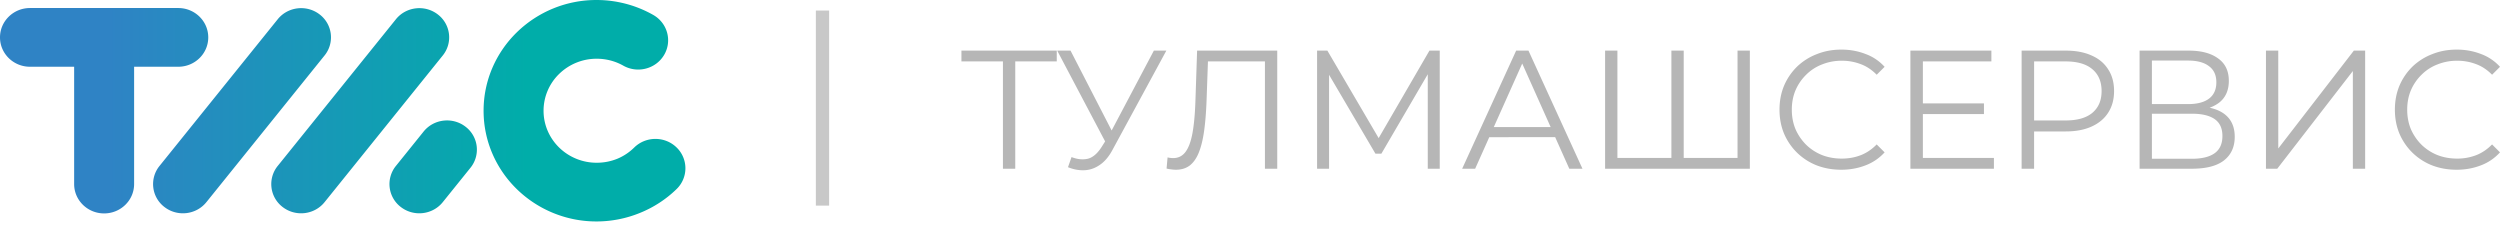 <svg width="377" height="34" viewBox="0 0 377 34" fill="none" xmlns="http://www.w3.org/2000/svg"><path d="M4.522 10.065C2.024 10.065 0 8.083 0 5.638c0-2.445 2.024-4.427 4.522-4.427h22.362c2.497 0 4.521 1.982 4.521 4.427 0 2.445-2.024 4.427-4.521 4.427h-6.66v17.692c0 2.445-2.024 4.427-4.522 4.427-2.497 0-4.521-1.982-4.521-4.427V10.065H4.52ZM31.119 30.49c-1.542 1.91-4.372 2.236-6.323.726a4.345 4.345 0 0 1-.742-6.19L41.88 2.904c1.54-1.91 4.372-2.236 6.323-.726a4.345 4.345 0 0 1 .74 6.19L31.12 30.49Zm17.823 0c-1.54 1.91-4.372 2.236-6.323.726a4.346 4.346 0 0 1-.742-6.19l17.825-22.12c1.54-1.91 4.372-2.236 6.323-.726a4.345 4.345 0 0 1 .741 6.19L48.942 30.49ZM98.504 2.25c2.155 1.223 2.891 3.925 1.643 6.036-1.249 2.11-4.01 2.83-6.165 1.608a8.041 8.041 0 0 0-1.927-.776 8.215 8.215 0 0 0-2.077-.261 8.07 8.07 0 0 0-5.664 2.296 7.738 7.738 0 0 0-2.346 5.546c0 2.165.897 4.127 2.346 5.545a8.073 8.073 0 0 0 5.664 2.297 8.213 8.213 0 0 0 3.082-.588 8 8 0 0 0 2.582-1.709c1.766-1.728 4.628-1.728 6.394 0a4.362 4.362 0 0 1 0 6.26 17.092 17.092 0 0 1-5.55 3.611 17.338 17.338 0 0 1-6.508 1.28 17.187 17.187 0 0 1-12.058-4.89c-3.087-3.022-4.995-7.196-4.995-11.807 0-4.61 1.91-8.785 4.995-11.807A17.186 17.186 0 0 1 89.978 0c1.48 0 2.963.195 4.408.574 1.423.373 2.809.935 4.118 1.676ZM66.765 30.49c-1.542 1.91-4.372 2.236-6.323.726a4.345 4.345 0 0 1-.741-6.19l4.18-5.189c1.541-1.91 4.373-2.235 6.324-.726a4.345 4.345 0 0 1 .74 6.191l-4.18 5.188Z" fill="url(#a)"/><path d="M151.243 25.443V8.753l.509.508h-6.768V7.633h14.375v1.628h-6.742l.483-.508v16.69h-1.857Zm10.345-1.756c.865.34 1.68.424 2.443.255.763-.187 1.467-.789 2.112-1.807l.865-1.373.178-.23 6.818-12.899h1.883l-8.091 14.91c-.542 1.034-1.187 1.806-1.933 2.315-.73.509-1.51.78-2.341.814-.814.034-1.637-.119-2.468-.458l.534-1.527Zm5.547-1.45-7.709-14.604h2.01l6.717 13.052-1.018 1.552Zm10.207 3.359a4.49 4.49 0 0 1-.686-.051 4.48 4.48 0 0 1-.738-.128l.152-1.679c.289.068.569.102.84.102.763 0 1.374-.297 1.832-.89.475-.611.831-1.544 1.068-2.8.238-1.271.391-2.9.458-4.884l.255-7.633h12.085v17.81h-1.857V8.753l.483.508h-9.515l.458-.534-.229 6.488c-.068 1.781-.195 3.325-.382 4.63-.187 1.29-.458 2.367-.814 3.232-.356.848-.814 1.484-1.374 1.908-.56.407-1.238.61-2.036.61Zm21.274-.153V7.633h1.552l8.142 13.892h-.814l8.065-13.892h1.552v17.81h-1.806V10.457h.432l-7.429 12.721h-.891l-7.48-12.72h.484v14.985h-1.807Zm21.878 0 8.142-17.81h1.857l8.142 17.81h-1.985l-7.48-16.716h.763l-7.48 16.716h-1.959Zm3.206-4.758.56-1.526h10.355l.559 1.526H223.7Zm28.804 3.13-.458.508V7.633h1.858v16.69l-.509-.508h9.134l-.509.508V7.633h1.857v17.81h-21.829V7.633h1.857v16.69l-.484-.508h9.083Zm25.157 1.781c-1.34 0-2.578-.221-3.715-.662a8.942 8.942 0 0 1-2.951-1.908 8.92 8.92 0 0 1-1.959-2.875c-.458-1.103-.687-2.307-.687-3.613s.229-2.51.687-3.613a8.921 8.921 0 0 1 1.959-2.875 8.889 8.889 0 0 1 2.977-1.883c1.136-.458 2.374-.687 3.714-.687 1.289 0 2.502.221 3.638.662a7.185 7.185 0 0 1 2.875 1.934l-1.195 1.195c-.73-.746-1.535-1.28-2.417-1.602a7.871 7.871 0 0 0-2.85-.51 7.814 7.814 0 0 0-2.977.56 6.847 6.847 0 0 0-2.391 1.552 7.269 7.269 0 0 0-1.603 2.341c-.373.882-.56 1.857-.56 2.926 0 1.069.187 2.052.56 2.951.39.882.924 1.663 1.603 2.341a7.358 7.358 0 0 0 2.391 1.552c.916.356 1.908.534 2.977.534 1.018 0 1.968-.17 2.85-.509.882-.339 1.687-.881 2.417-1.628l1.195 1.196a7.419 7.419 0 0 1-2.875 1.959c-1.136.441-2.357.662-3.663.662Zm12.106-9.999h9.413V17.2h-9.413v-1.603Zm.203 8.218h10.712v1.628h-12.594V7.633H300.3v1.628h-10.33v14.554Zm14.889 1.628V7.633h6.666c1.509 0 2.807.246 3.892.738 1.086.475 1.917 1.17 2.494 2.086.593.9.89 1.993.89 3.282 0 1.255-.297 2.341-.89 3.257-.577.899-1.408 1.594-2.494 2.086-1.085.492-2.383.738-3.892.738h-5.623l.84-.89v6.513h-1.883Zm1.883-6.36-.84-.917h5.572c1.781 0 3.129-.381 4.045-1.145.933-.78 1.4-1.874 1.4-3.282 0-1.425-.467-2.527-1.4-3.307-.916-.78-2.264-1.17-4.045-1.17h-5.572l.84-.891v10.711Zm15.907 6.36V7.633h7.403c1.883 0 3.359.39 4.427 1.17 1.086.764 1.629 1.892 1.629 3.384 0 1.476-.518 2.596-1.552 3.359-1.035.746-2.392 1.12-4.071 1.12l.432-.637c1.985 0 3.495.39 4.529 1.17 1.035.78 1.552 1.926 1.552 3.435 0 1.527-.543 2.714-1.628 3.562-1.069.831-2.68 1.247-4.834 1.247h-7.887Zm1.857-1.501h6.03c1.509 0 2.654-.28 3.435-.84.78-.56 1.17-1.425 1.17-2.595 0-1.153-.39-2.001-1.17-2.544-.781-.543-1.926-.814-3.435-.814h-6.03v6.793Zm0-8.244h5.445c1.374 0 2.425-.271 3.154-.814.747-.56 1.12-1.382 1.12-2.468 0-1.085-.373-1.9-1.12-2.442-.729-.56-1.78-.84-3.154-.84h-5.445v6.564Zm17.2 9.745V7.633h1.857V22.39l11.398-14.757h1.705v17.81h-1.857V10.712l-11.399 14.73h-1.704Zm28.755.153c-1.34 0-2.578-.221-3.714-.662a8.936 8.936 0 0 1-2.952-1.908 8.92 8.92 0 0 1-1.959-2.875c-.458-1.103-.687-2.307-.687-3.613s.229-2.51.687-3.613a8.921 8.921 0 0 1 1.959-2.875 8.899 8.899 0 0 1 2.977-1.883c1.137-.458 2.375-.687 3.715-.687 1.289 0 2.502.221 3.638.662A7.192 7.192 0 0 1 377 10.076l-1.196 1.195c-.729-.746-1.535-1.28-2.417-1.602a7.87 7.87 0 0 0-2.849-.51 7.814 7.814 0 0 0-2.977.56 6.86 6.86 0 0 0-2.392 1.552 7.285 7.285 0 0 0-1.603 2.341c-.373.882-.559 1.857-.559 2.926 0 1.069.186 2.052.559 2.951a7.67 7.67 0 0 0 1.603 2.341 7.373 7.373 0 0 0 2.392 1.552c.916.356 1.908.534 2.977.534a7.87 7.87 0 0 0 2.849-.509c.882-.339 1.688-.881 2.417-1.628L377 22.975a7.426 7.426 0 0 1-2.875 1.959c-1.136.441-2.358.662-3.664.662Z" fill="#B6B6B6"/><path d="M124.032 1.59v29.418" stroke="#C8C8C8" stroke-width="2"/><defs><linearGradient id="a" x1="16.262" y1="9.683" x2="79.637" y2="9.629" gradientUnits="userSpaceOnUse"><stop stop-color="#2F83C5"/><stop offset="1" stop-color="#00ADA9"/></linearGradient></defs></svg>